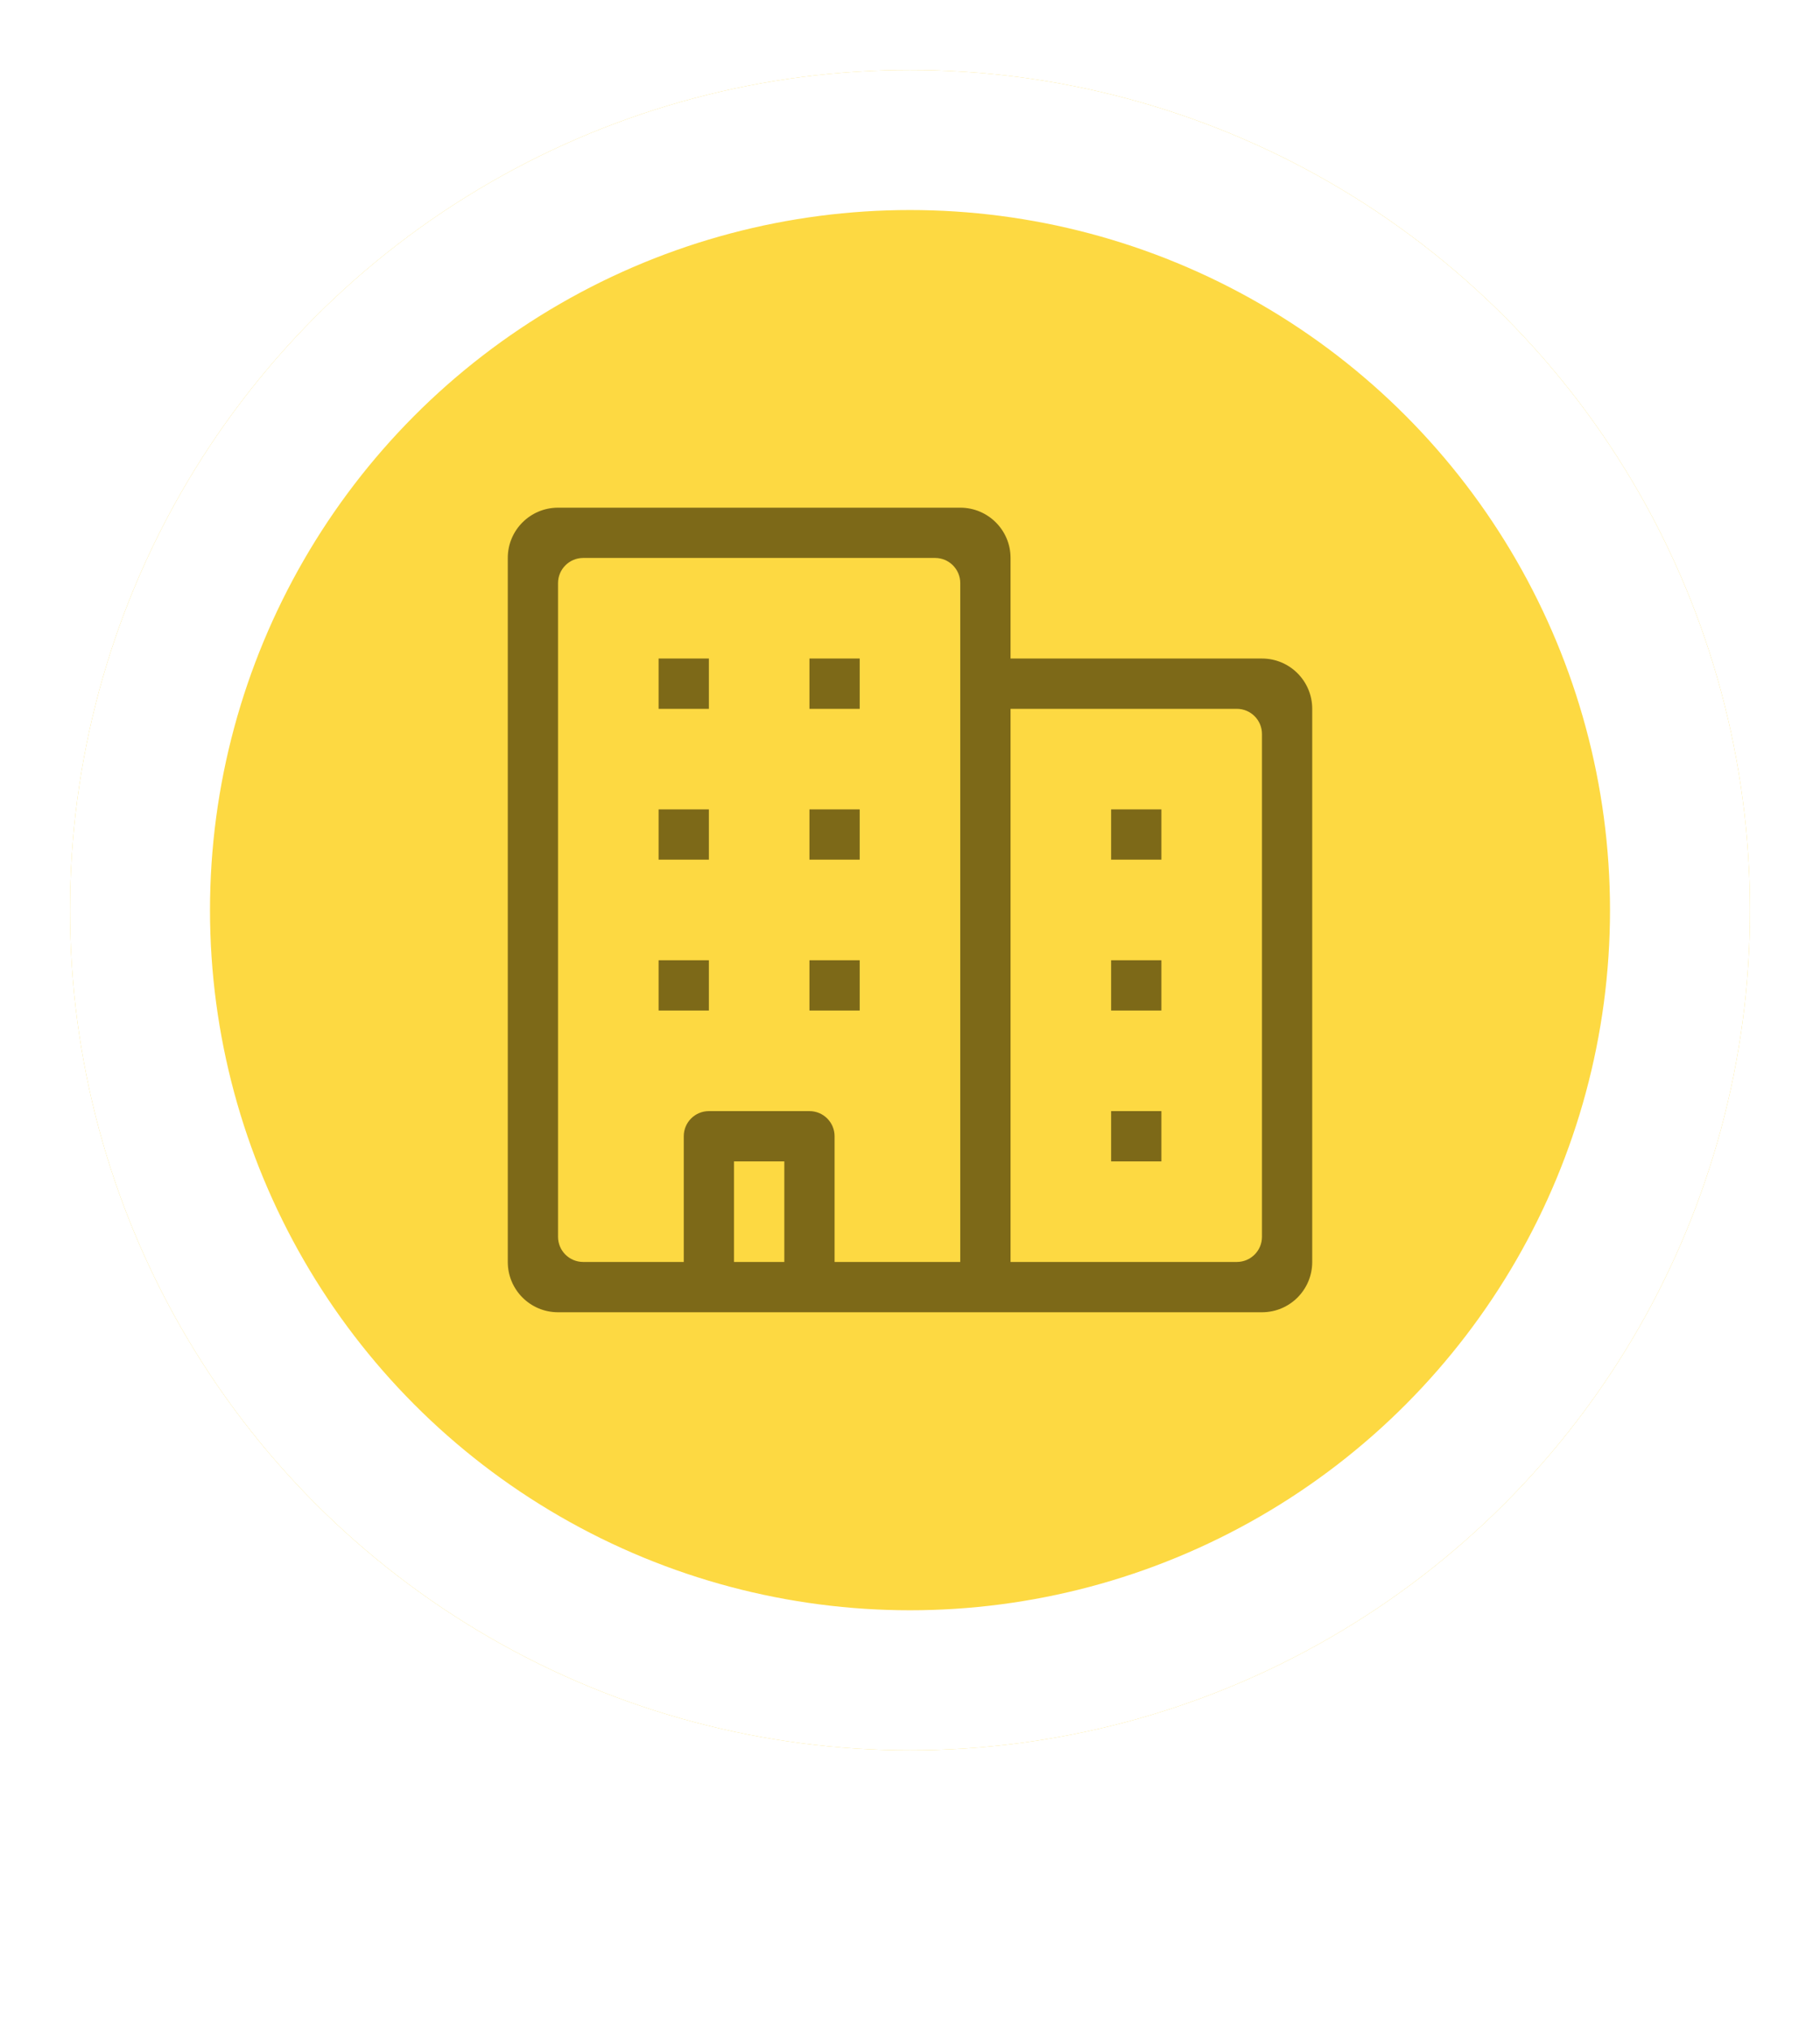 <?xml version="1.0" encoding="UTF-8"?>
<svg width="52px" height="58px" viewBox="0 0 52 58" version="1.1" xmlns="http://www.w3.org/2000/svg" xmlns:xlink="http://www.w3.org/1999/xlink">
    <!-- Generator: Sketch 43.2 (39069) - http://www.bohemiancoding.com/sketch -->
    <title>Group 2 Copy 7</title>
    <desc>Created with Sketch.</desc>
    <defs>
        <filter x="-7.3%" y="-4.5%" width="114.6%" height="112.7%" filterUnits="objectBoundingBox" id="filter-1">
            <feOffset dx="0" dy="1" in="SourceAlpha" result="shadowOffsetOuter1"></feOffset>
            <feGaussianBlur stdDeviation="1" in="shadowOffsetOuter1" result="shadowBlurOuter1"></feGaussianBlur>
            <feColorMatrix values="0 0 0 0 0   0 0 0 0 0   0 0 0 0 0  0 0 0 0.243 0" type="matrix" in="shadowBlurOuter1" result="shadowMatrixOuter1"></feColorMatrix>
            <feMerge>
                <feMergeNode in="shadowMatrixOuter1"></feMergeNode>
                <feMergeNode in="SourceGraphic"></feMergeNode>
            </feMerge>
        </filter>
        <circle id="path-2" cx="24" cy="24" r="24"></circle>
    </defs>
    <g id="Page-1" stroke="none" stroke-width="1" fill="none" fill-rule="evenodd">
        <g id="酒店地图-copy" transform="translate(-252, -369)">
            <g id="Group-2-Copy-7" filter="url(#filter-1)" transform="translate(254, 370)">
                <rect id="Rectangle" fill="#FFFFFF" transform="translate(24, 47) rotate(-315) translate(-24, -47) " x="19" y="42" width="10" height="10"></rect>
                <g id="Oval-15">
                    <use fill="#FDD942" fill-rule="evenodd" xlink:href="#path-2"></use>
                    <circle stroke="#FFFFFF" stroke-width="4" cx="24" cy="24" r="22"></circle>
                </g>
                <g id="楼房-e" transform="translate(12.5, 11.504)" fill-rule="nonzero" fill="#7D6918">
                    <path d="M17.246,9.618 L18.683,9.618 L18.683,11.054 L17.246,11.054 L17.246,9.618 Z M17.246,13.927 L18.683,13.927 L18.683,15.364 L17.246,15.364 L17.246,13.927 Z M17.246,18.237 L18.683,18.237 L18.683,19.673 L17.246,19.673 L17.246,18.237 Z M8.627,9.618 L10.063,9.618 L10.063,11.054 L8.627,11.054 L8.627,9.618 Z M8.627,13.927 L10.063,13.927 L10.063,15.364 L8.627,15.364 L8.627,13.927 Z M4.317,9.618 L5.754,9.618 L5.754,11.054 L4.317,11.054 L4.317,9.618 L4.317,9.618 Z M8.627,5.308 L10.063,5.308 L10.063,6.745 L8.627,6.745 L8.627,5.308 Z M4.317,5.308 L5.754,5.308 L5.754,6.745 L4.317,6.745 L4.317,5.308 L4.317,5.308 Z M4.317,13.927 L5.754,13.927 L5.754,15.364 L4.317,15.364 L4.317,13.927 L4.317,13.927 Z M21.556,5.308 L14.373,5.308 L14.373,2.435 C14.373,1.641 13.73,0.999 12.936,0.999 L1.444,0.999 C0.65,0.999 0.008,1.641 0.008,2.435 L0.008,22.546 C0.008,23.34 0.65,23.983 1.444,23.983 L21.556,23.983 C22.35,23.983 22.992,23.34 22.992,22.546 L22.992,6.745 C22.992,5.951 22.35,5.308 21.556,5.308 L21.556,5.308 Z M7.909,22.546 L6.472,22.546 L6.472,19.673 L7.909,19.673 L7.909,22.546 Z M12.936,22.546 L9.345,22.546 L9.345,18.955 C9.345,18.558 9.024,18.237 8.627,18.237 L5.754,18.237 C5.357,18.237 5.036,18.558 5.036,18.955 L5.036,22.546 L2.163,22.546 C1.766,22.546 1.444,22.225 1.444,21.828 L1.444,3.154 C1.444,2.757 1.766,2.435 2.163,2.435 L12.218,2.435 C12.615,2.435 12.936,2.757 12.936,3.154 L12.936,22.546 L12.936,22.546 Z M21.556,21.828 C21.556,22.225 21.234,22.546 20.837,22.546 L14.373,22.546 L14.373,6.745 L20.837,6.745 C21.234,6.745 21.556,7.066 21.556,7.463 L21.556,21.828 L21.556,21.828 Z" id="Shape"></path>
                </g>
            </g>
        </g>
    </g>
</svg>